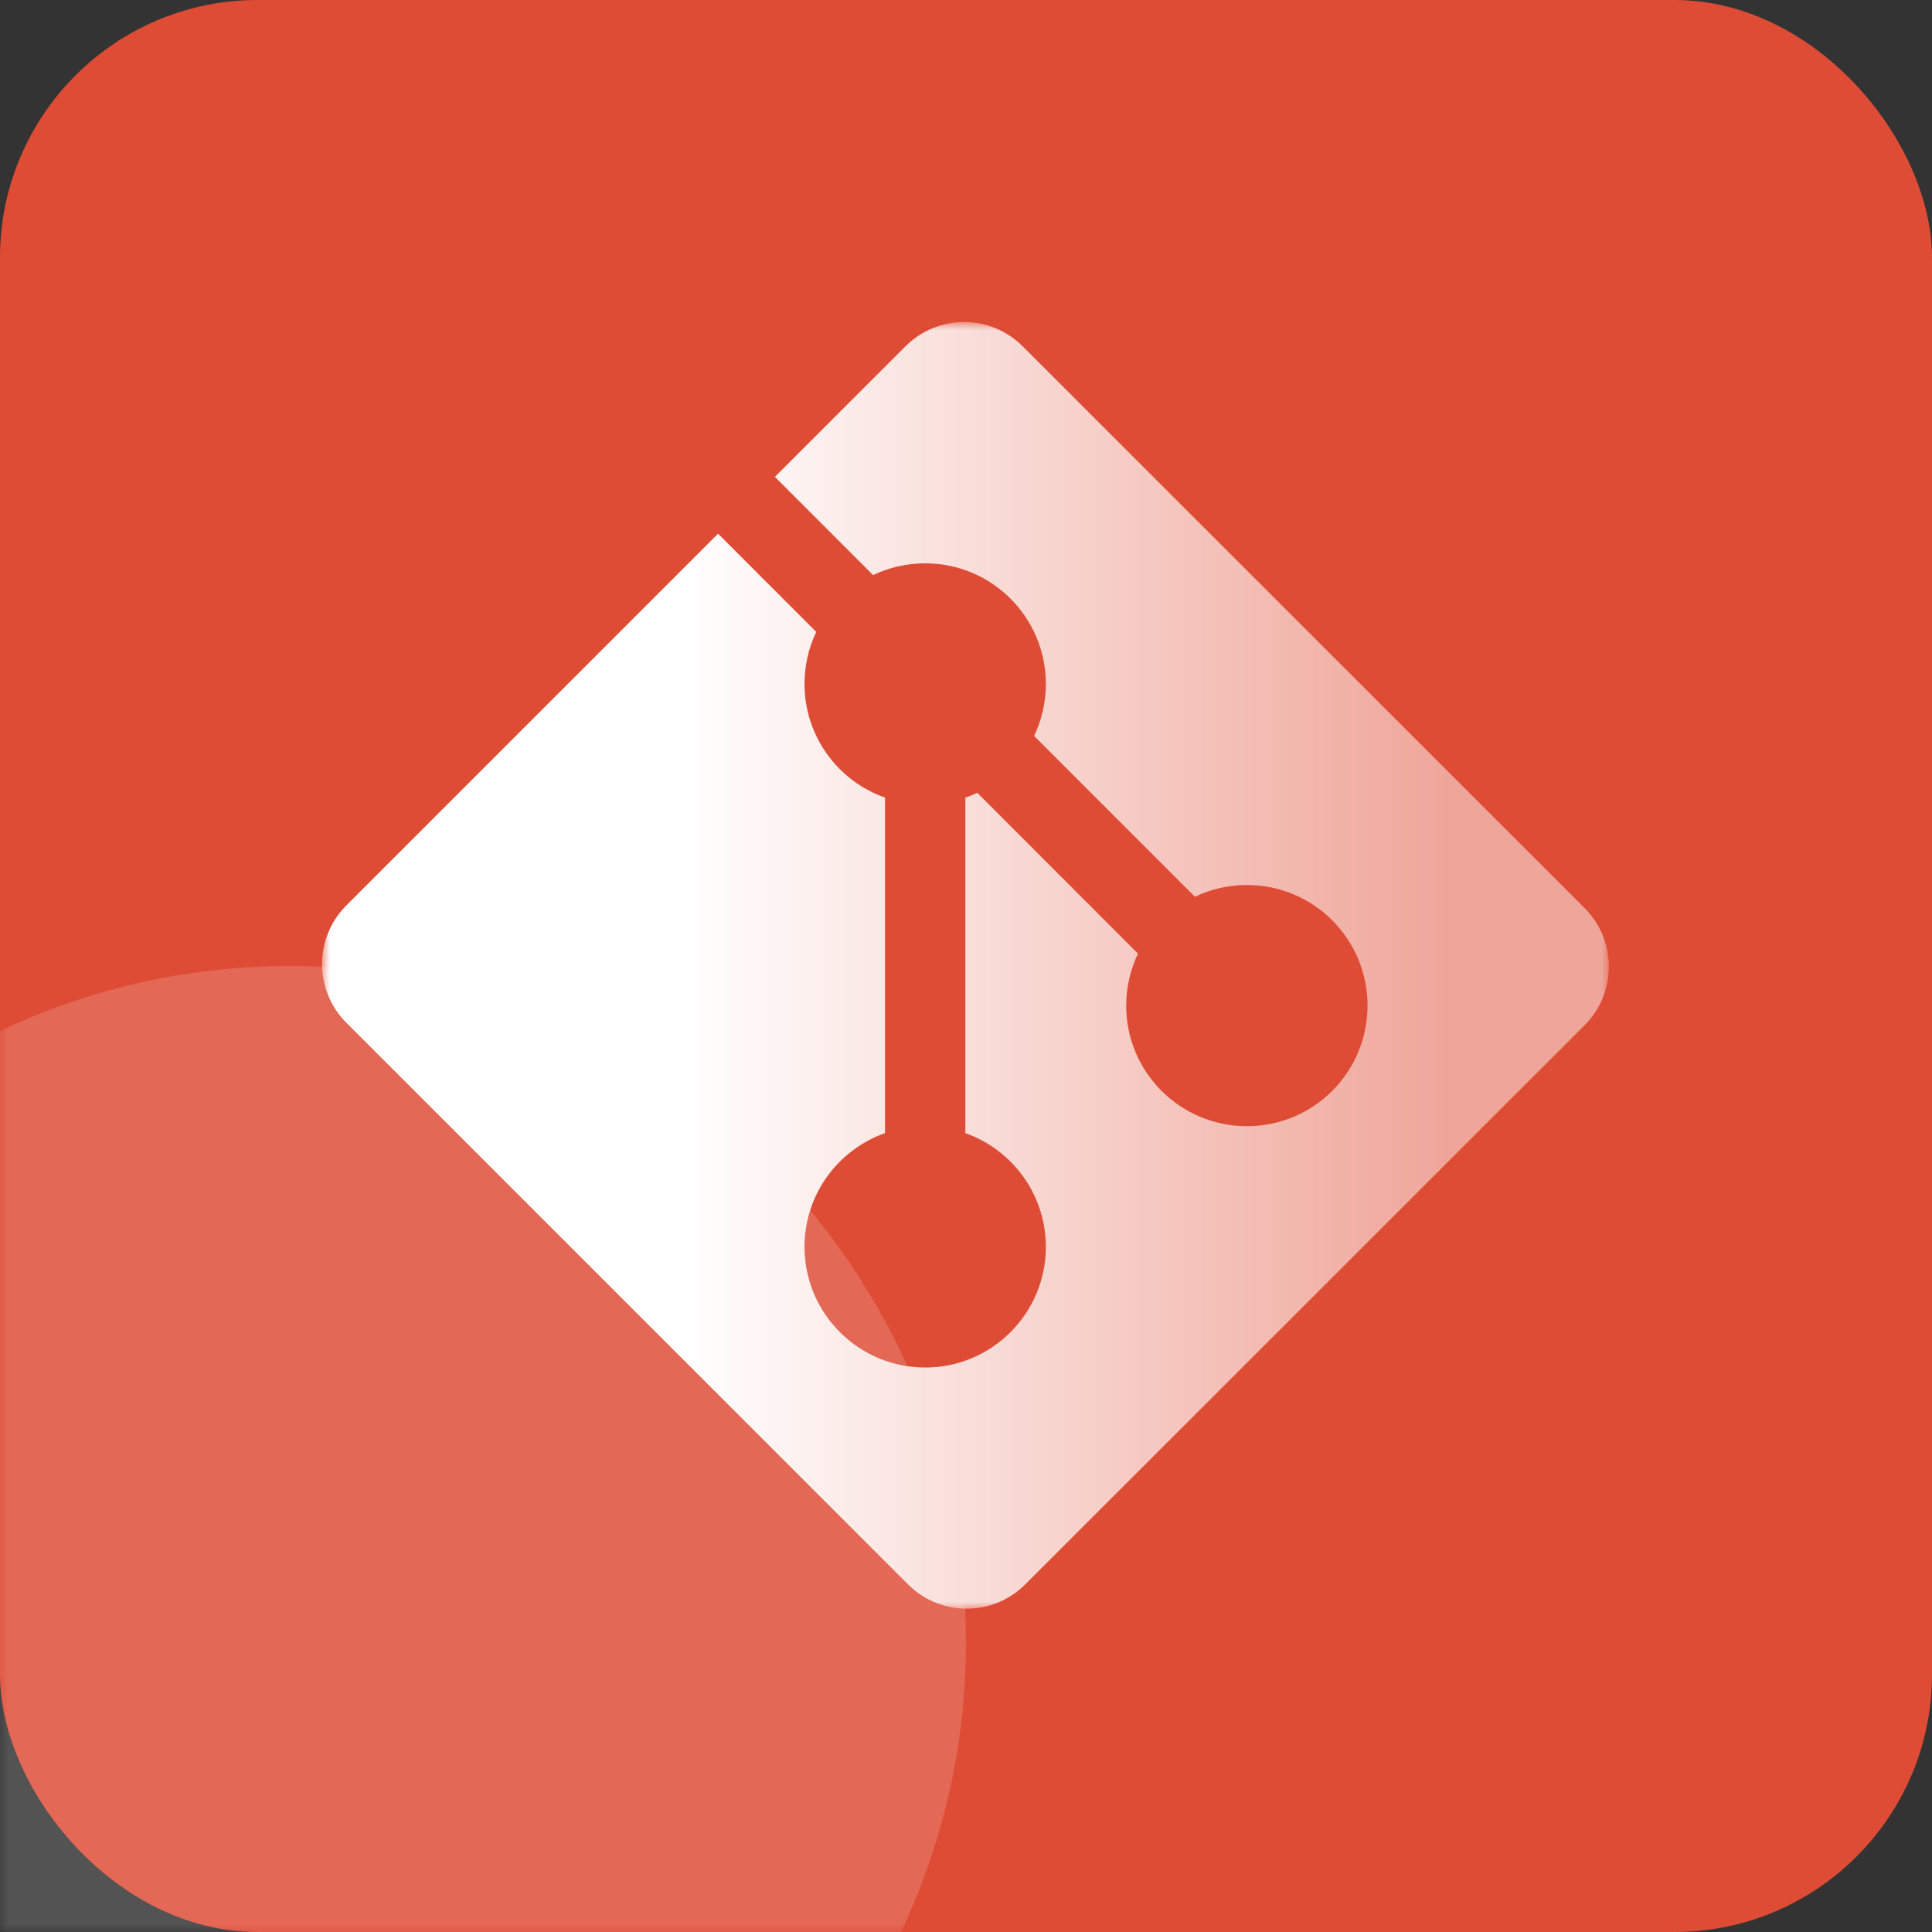 <svg xmlns="http://www.w3.org/2000/svg" xmlns:xlink="http://www.w3.org/1999/xlink" width="120" height="120" viewBox="0 0 120 120" fill="none"><rect x="0" y="0" width="120" height="120" fill="#333333" stroke="none"/><g opacity="1"  transform="translate(0 0)  rotate(0)"><rect fill="#DE4C35" opacity="1" transform="translate(0 0)  rotate(0)" x="0" y="0" width="120" height="120" rx="16" ry="16"/><mask id="bg-mask-0" fill="white"><use transform="translate(0 0)  rotate(0)" xlink:href="#path_0"></use></mask><g mask="url(#bg-mask-0)" ><path id="圆形 1" fill-rule="evenodd" style="fill:#FFFFFF" opacity="0.16" d="M18 60C-5.2 60 -24 78.8 -24 102C-24 125.2 -5.2 144 18 144C41.2 144 60 125.2 60 102C60 78.8 41.2 60 18 60Z"></path><g opacity="1"  transform="translate(20 20)  rotate(0)"><mask id="bg-mask-1" fill="white"><use transform="translate(0 0)  rotate(0)" xlink:href="#path_1"></use></mask><g mask="url(#bg-mask-1)" ><path id="路径 1" fill-rule="evenodd" fill="url(#linear_0)" opacity="1" d="M43.52 1.51C41.51 -0.5 38.25 -0.5 36.24 1.51L28.13 9.62L34.23 15.72C35.21 15.25 36.31 14.99 37.47 14.99C41.6 14.99 44.96 18.34 44.96 22.48C44.96 23.64 44.7 24.73 44.23 25.71L54.22 35.7C55.19 35.23 56.29 34.97 57.45 34.97C61.59 34.97 64.94 38.32 64.94 42.46C64.94 46.6 61.59 49.95 57.45 49.95C53.31 49.95 49.95 46.6 49.95 42.46C49.95 41.3 50.22 40.21 50.68 39.23L40.7 29.24C40.46 29.36 40.21 29.46 39.96 29.54L39.96 50.38C42.87 51.41 44.96 54.18 44.96 57.45C44.96 61.58 41.6 64.94 37.47 64.94C33.33 64.94 29.97 61.58 29.97 57.45C29.97 54.18 32.06 51.41 34.97 50.38L34.97 29.54C32.06 28.52 29.97 25.74 29.97 22.48C29.97 21.32 30.23 20.23 30.7 19.25L24.6 13.15L1.51 36.24C-0.5 38.25 -0.5 41.51 1.51 43.52L36.4 78.41C38.41 80.42 41.67 80.42 43.68 78.41L78.42 43.68C80.43 41.67 80.43 38.41 78.42 36.4L43.52 1.51Z"></path></g></g></g></g><defs><rect id="path_0" x="0" y="0" width="120" height="120" /><rect id="path_1" x="0" y="0" width="80" height="80" /><linearGradient id="linear_0" x1="28.306%" y1="50%" x2="87.06%" y2="50%" gradientUnits="objectBoundingBox"><stop offset="0" stop-color="#FFFFFF" stop-opacity="1" /><stop offset="1" stop-color="#EFA69A" stop-opacity="1" /></linearGradient></defs></svg>